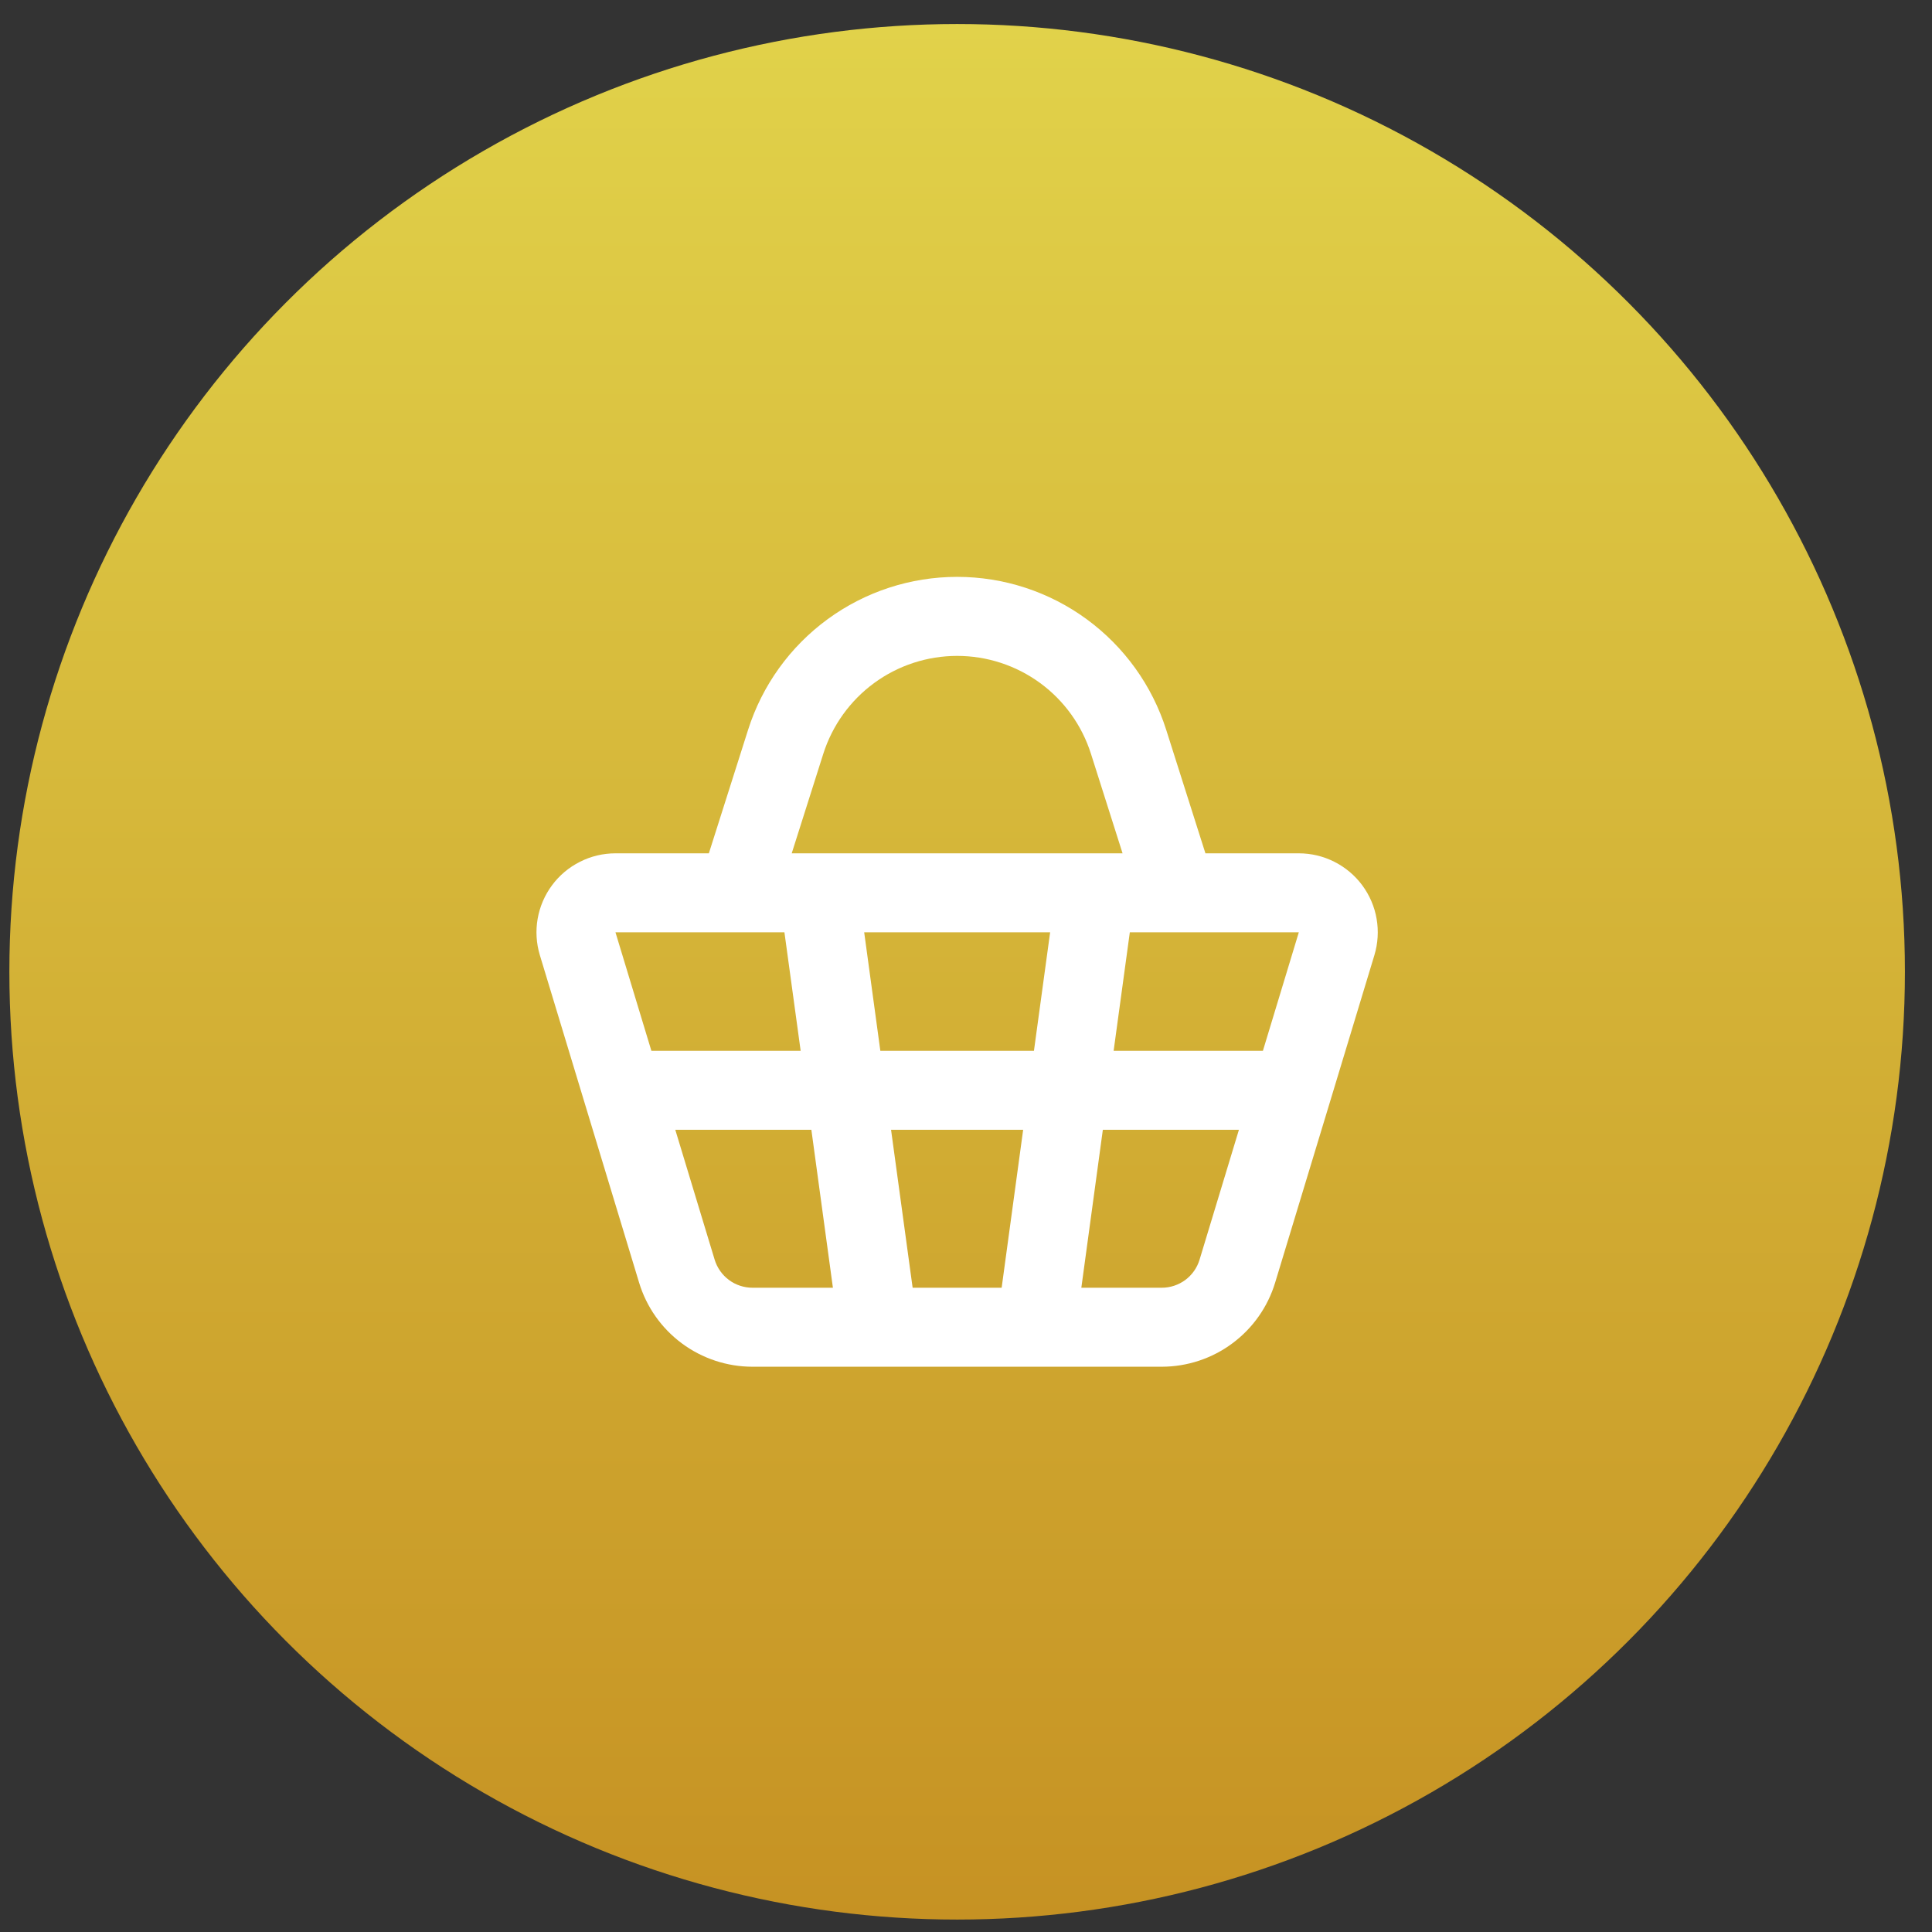 <svg width="53" height="53" viewBox="0 0 53 53" fill="none" xmlns="http://www.w3.org/2000/svg">
<rect x="0" y="0" width="53" height="53" fill="#333333" stroke="none"/>
<circle cx="26.257" cy="26.659" r="26" fill="url(#paint0_linear_1_79)"/>
<path fill-rule="evenodd" clip-rule="evenodd" d="M26.257 17.993C25.439 17.993 24.642 18.253 23.982 18.736C23.322 19.219 22.833 19.9 22.585 20.679L21.719 23.409H30.795L29.928 20.679C29.681 19.9 29.192 19.219 28.532 18.736C27.871 18.253 27.075 17.993 26.257 17.993ZM33.068 23.409L31.993 20.024C31.607 18.806 30.842 17.742 29.811 16.987C28.78 16.232 27.535 15.825 26.257 15.825C24.979 15.825 23.734 16.232 22.703 16.987C21.671 17.742 20.907 18.806 20.521 20.024L19.446 23.409H16.884C16.546 23.409 16.212 23.488 15.91 23.641C15.608 23.793 15.345 24.013 15.144 24.285C14.942 24.557 14.807 24.872 14.749 25.205C14.691 25.538 14.712 25.881 14.81 26.204L16.028 30.224L17.532 35.185C17.734 35.853 18.145 36.437 18.706 36.853C19.266 37.268 19.945 37.493 20.642 37.493H31.872C32.569 37.492 33.248 37.268 33.807 36.852C34.367 36.437 34.779 35.852 34.981 35.185L36.486 30.224L37.703 26.204C37.801 25.881 37.822 25.538 37.764 25.205C37.707 24.872 37.571 24.557 37.37 24.285C37.168 24.013 36.906 23.793 36.604 23.641C36.302 23.488 35.968 23.409 35.63 23.409H33.068ZM20.238 25.576H16.884L17.869 28.826H21.964L21.519 25.576H20.238ZM23.707 25.576L24.15 28.826H28.364L28.808 25.576H23.706H23.707ZM30.994 25.576L30.55 28.826H34.645L35.63 25.576H30.994ZM33.989 30.993H30.254L29.664 35.326H31.871C32.103 35.326 32.329 35.251 32.516 35.113C32.703 34.974 32.84 34.779 32.907 34.557L33.987 30.993H33.989ZM27.478 35.326L28.068 30.993H24.444L25.036 35.326H27.478ZM22.849 35.326L22.258 30.993H18.525L19.605 34.557C19.673 34.779 19.81 34.974 19.997 35.113C20.183 35.251 20.41 35.326 20.642 35.326H22.849Z" fill="white"/>
<defs>
<linearGradient id="paint0_linear_1_79" x1="26.257" y1="0.659" x2="26.257" y2="52.659" gradientUnits="userSpaceOnUse">
<stop stop-color="#E1D24A"/>
<stop offset="1" stop-color="#C69223"/>
</linearGradient>
</defs>
</svg>
